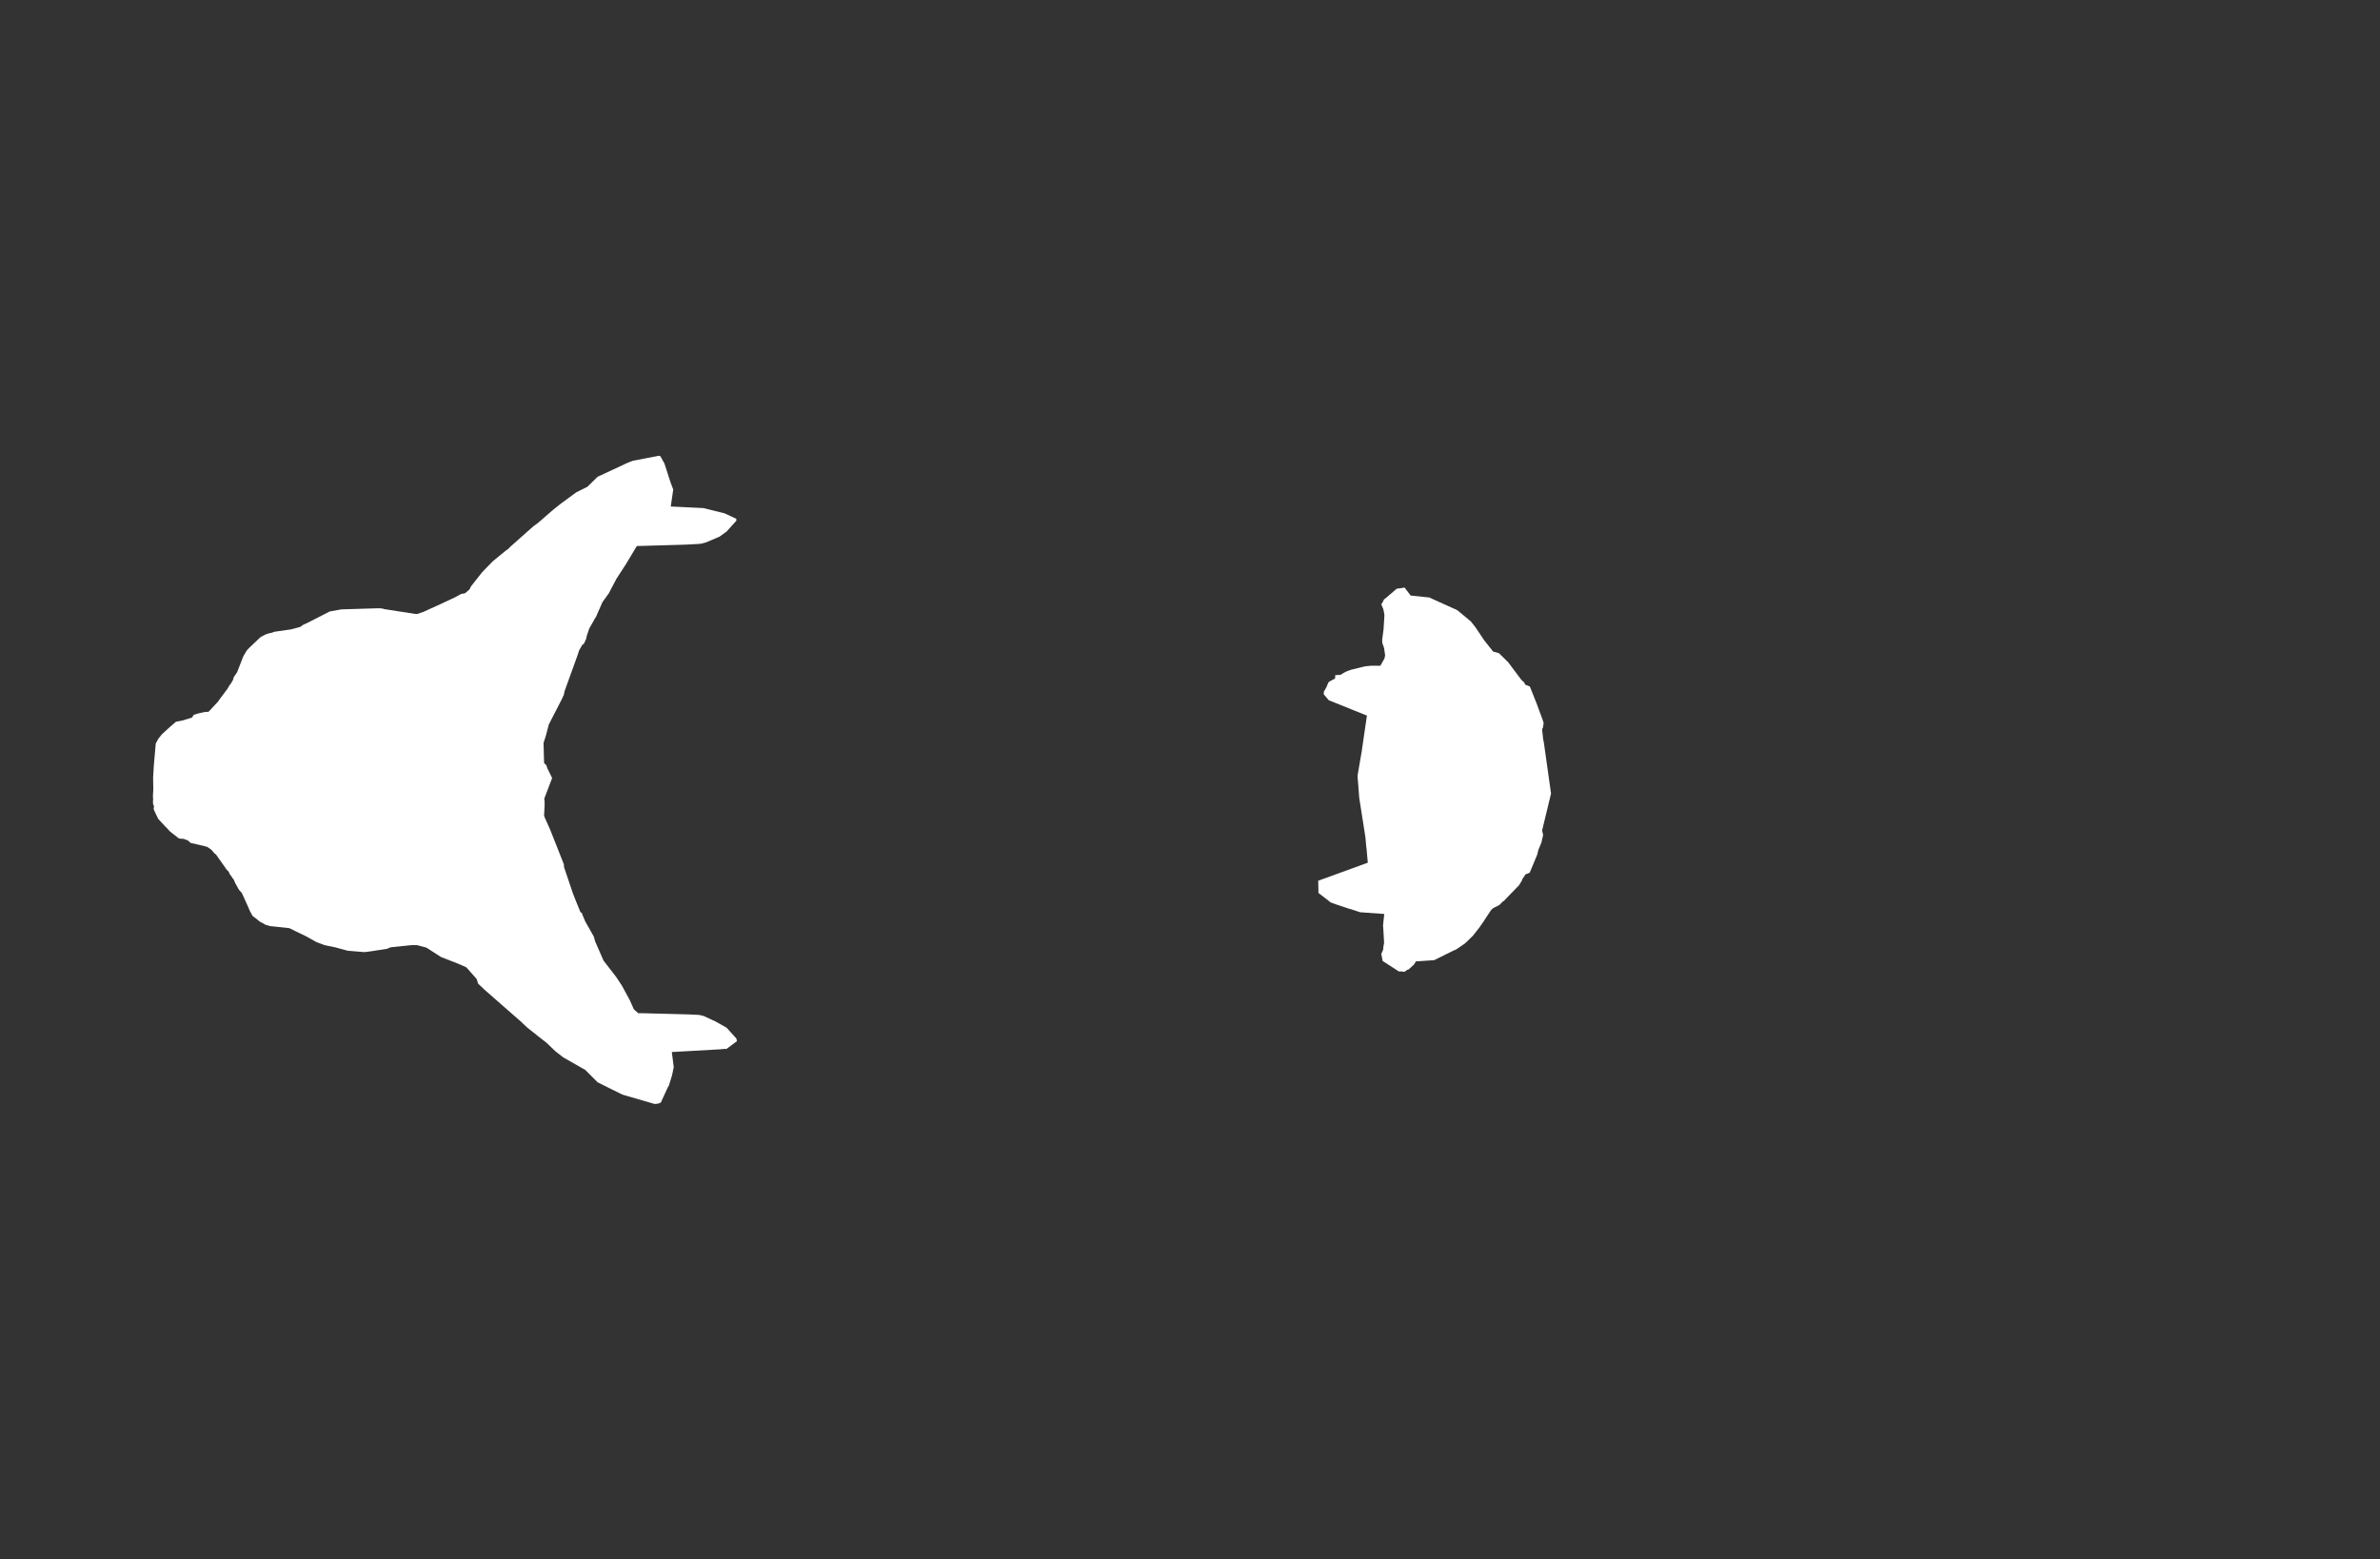 <svg width="13.6" height="8.911">
<rect width="100%" height="100%" fill="#333333" stroke="none"/>
<polygon type="contour" points="8.061,3.404 8.167,3.415 8.304,3.477 8.316,3.482 8.322,3.485 8.328,3.488 8.405,3.552 8.431,3.585 8.482,3.661 8.521,3.71 8.532,3.724 8.565,3.733 8.618,3.785 8.693,3.885 8.701,3.893 8.705,3.896 8.71,3.901 8.715,3.913 8.742,3.924 8.78,4.019 8.811,4.103 8.817,4.12 8.819,4.127 8.821,4.131 8.817,4.158 8.812,4.168 8.818,4.225 8.822,4.244 8.863,4.535 8.863,4.536 8.863,4.536 8.863,4.536 8.812,4.747 8.818,4.772 8.808,4.816 8.791,4.857 8.784,4.885 8.763,4.936 8.741,4.988 8.717,4.998 8.699,5.025 8.697,5.032 8.68,5.06 8.614,5.128 8.594,5.149 8.586,5.154 8.571,5.17 8.56,5.177 8.533,5.19 8.52,5.202 8.476,5.269 8.458,5.295 8.45,5.306 8.416,5.349 8.377,5.387 8.369,5.394 8.319,5.428 8.308,5.432 8.195,5.488 8.091,5.495 8.08,5.513 8.048,5.542 8.043,5.542 8.027,5.554 8,5.552 7.995,5.553 7.993,5.552 7.985,5.547 7.9,5.492 7.9,5.487 7.893,5.453 7.904,5.427 7.905,5.411 7.908,5.396 7.909,5.387 7.905,5.315 7.903,5.29 7.91,5.224 7.772,5.214 7.772,5.214 7.754,5.208 7.727,5.199 7.717,5.196 7.709,5.194 7.64,5.171 7.618,5.163 7.604,5.158 7.59,5.147 7.576,5.136 7.542,5.11 7.534,5.104 7.533,5.044 7.532,5.035 7.532,5.035 7.532,5.035 7.538,5.032 7.772,4.947 7.777,4.945 7.816,4.931 7.809,4.852 7.807,4.837 7.805,4.815 7.803,4.791 7.802,4.783 7.767,4.56 7.761,4.481 7.758,4.447 7.758,4.43 7.776,4.325 7.782,4.291 7.782,4.29 7.786,4.261 7.797,4.186 7.811,4.09 7.592,4.002 7.592,4.001 7.591,4 7.564,3.968 7.565,3.953 7.579,3.929 7.589,3.905 7.594,3.897 7.629,3.878 7.63,3.859 7.661,3.857 7.672,3.85 7.687,3.841 7.701,3.835 7.715,3.83 7.717,3.829 7.781,3.813 7.804,3.808 7.837,3.805 7.888,3.805 7.911,3.764 7.915,3.746 7.909,3.704 7.899,3.675 7.898,3.657 7.905,3.605 7.906,3.598 7.911,3.516 7.908,3.497 7.904,3.48 7.893,3.454 7.901,3.442 7.908,3.427 7.924,3.414 7.981,3.365 8.01,3.361 8.026,3.358" style="fill: white" /><polygon type="contour" points="3.774,2.608 3.797,2.65 3.831,2.755 3.847,2.798 3.833,2.895 4.019,2.904 4.14,2.934 4.207,2.965 4.208,2.976 4.152,3.038 4.112,3.067 4.035,3.1 4.013,3.106 4.012,3.106 4.01,3.107 3.992,3.109 3.917,3.113 3.639,3.121 3.577,3.224 3.522,3.309 3.479,3.391 3.443,3.441 3.412,3.511 3.406,3.526 3.403,3.529 3.367,3.593 3.353,3.634 3.35,3.65 3.337,3.679 3.327,3.686 3.309,3.718 3.301,3.743 3.226,3.951 3.222,3.971 3.208,4.001 3.136,4.141 3.119,4.206 3.106,4.246 3.109,4.361 3.122,4.374 3.128,4.392 3.155,4.447 3.11,4.565 3.112,4.58 3.112,4.607 3.109,4.659 3.112,4.671 3.145,4.745 3.222,4.94 3.223,4.956 3.248,5.03 3.274,5.107 3.289,5.145 3.317,5.214 3.326,5.219 3.327,5.226 3.344,5.266 3.393,5.353 3.4,5.378 3.404,5.388 3.449,5.491 3.521,5.584 3.554,5.634 3.6,5.719 3.622,5.769 3.647,5.791 3.666,5.791 3.934,5.798 3.996,5.801 4.021,5.807 4.088,5.838 4.152,5.874 4.208,5.936 4.211,5.951 4.16,5.989 4.15,5.996 4.143,5.995 4.109,5.998 4.107,5.998 3.839,6.013 3.85,6.1 3.84,6.147 3.822,6.205 3.815,6.217 3.776,6.302 3.761,6.308 3.741,6.31 3.586,6.265 3.559,6.257 3.552,6.254 3.485,6.221 3.415,6.186 3.344,6.115 3.219,6.044 3.174,6.009 3.123,5.96 3.074,5.922 3.073,5.921 3.015,5.875 2.99,5.852 2.978,5.84 2.965,5.829 2.77,5.658 2.732,5.622 2.724,5.596 2.665,5.529 2.643,5.519 2.615,5.507 2.52,5.47 2.447,5.423 2.436,5.416 2.382,5.402 2.361,5.402 2.35,5.402 2.236,5.414 2.228,5.416 2.212,5.423 2.122,5.437 2.082,5.442 1.987,5.434 1.917,5.415 1.854,5.402 1.809,5.385 1.748,5.351 1.69,5.323 1.662,5.309 1.653,5.305 1.551,5.294 1.546,5.294 1.518,5.286 1.497,5.274 1.49,5.271 1.488,5.27 1.45,5.24 1.443,5.235 1.426,5.203 1.42,5.188 1.382,5.104 1.365,5.085 1.343,5.045 1.335,5.026 1.327,5.017 1.326,5.014 1.313,4.996 1.306,4.981 1.297,4.973 1.235,4.885 1.226,4.878 1.208,4.857 1.185,4.841 1.168,4.836 1.09,4.818 1.071,4.802 1.059,4.799 1.052,4.795 1.025,4.793 1.018,4.789 0.972,4.753 0.926,4.704 0.903,4.679 0.903,4.678 0.894,4.66 0.878,4.625 0.88,4.607 0.875,4.597 0.874,4.581 0.875,4.569 0.874,4.549 0.876,4.511 0.875,4.444 0.879,4.376 0.89,4.25 0.905,4.222 0.926,4.196 0.971,4.155 0.999,4.131 1.006,4.125 1.043,4.118 1.098,4.101 1.105,4.088 1.11,4.085 1.132,4.078 1.168,4.07 1.192,4.068 1.246,4.01 1.254,3.998 1.299,3.938 1.312,3.916 1.316,3.911 1.32,3.906 1.323,3.901 1.326,3.895 1.33,3.89 1.336,3.87 1.355,3.842 1.39,3.752 1.41,3.718 1.423,3.704 1.487,3.643 1.497,3.637 1.518,3.626 1.54,3.619 1.544,3.618 1.548,3.618 1.568,3.611 1.665,3.597 1.716,3.583 1.731,3.572 1.765,3.556 1.884,3.495 1.95,3.483 2.147,3.477 2.174,3.477 2.176,3.477 2.181,3.478 2.19,3.479 2.193,3.481 2.373,3.509 2.385,3.509 2.42,3.497 2.497,3.462 2.598,3.415 2.635,3.395 2.657,3.391 2.676,3.375 2.684,3.367 2.691,3.352 2.754,3.272 2.774,3.251 2.815,3.209 2.861,3.171 2.893,3.145 2.905,3.137 2.915,3.126 3.031,3.023 3.048,3.008 3.074,2.989 3.158,2.916 3.199,2.883 3.293,2.814 3.357,2.782 3.415,2.725 3.58,2.648 3.602,2.639 3.615,2.634 3.625,2.632 3.765,2.605" style="fill: white" />
</svg>

